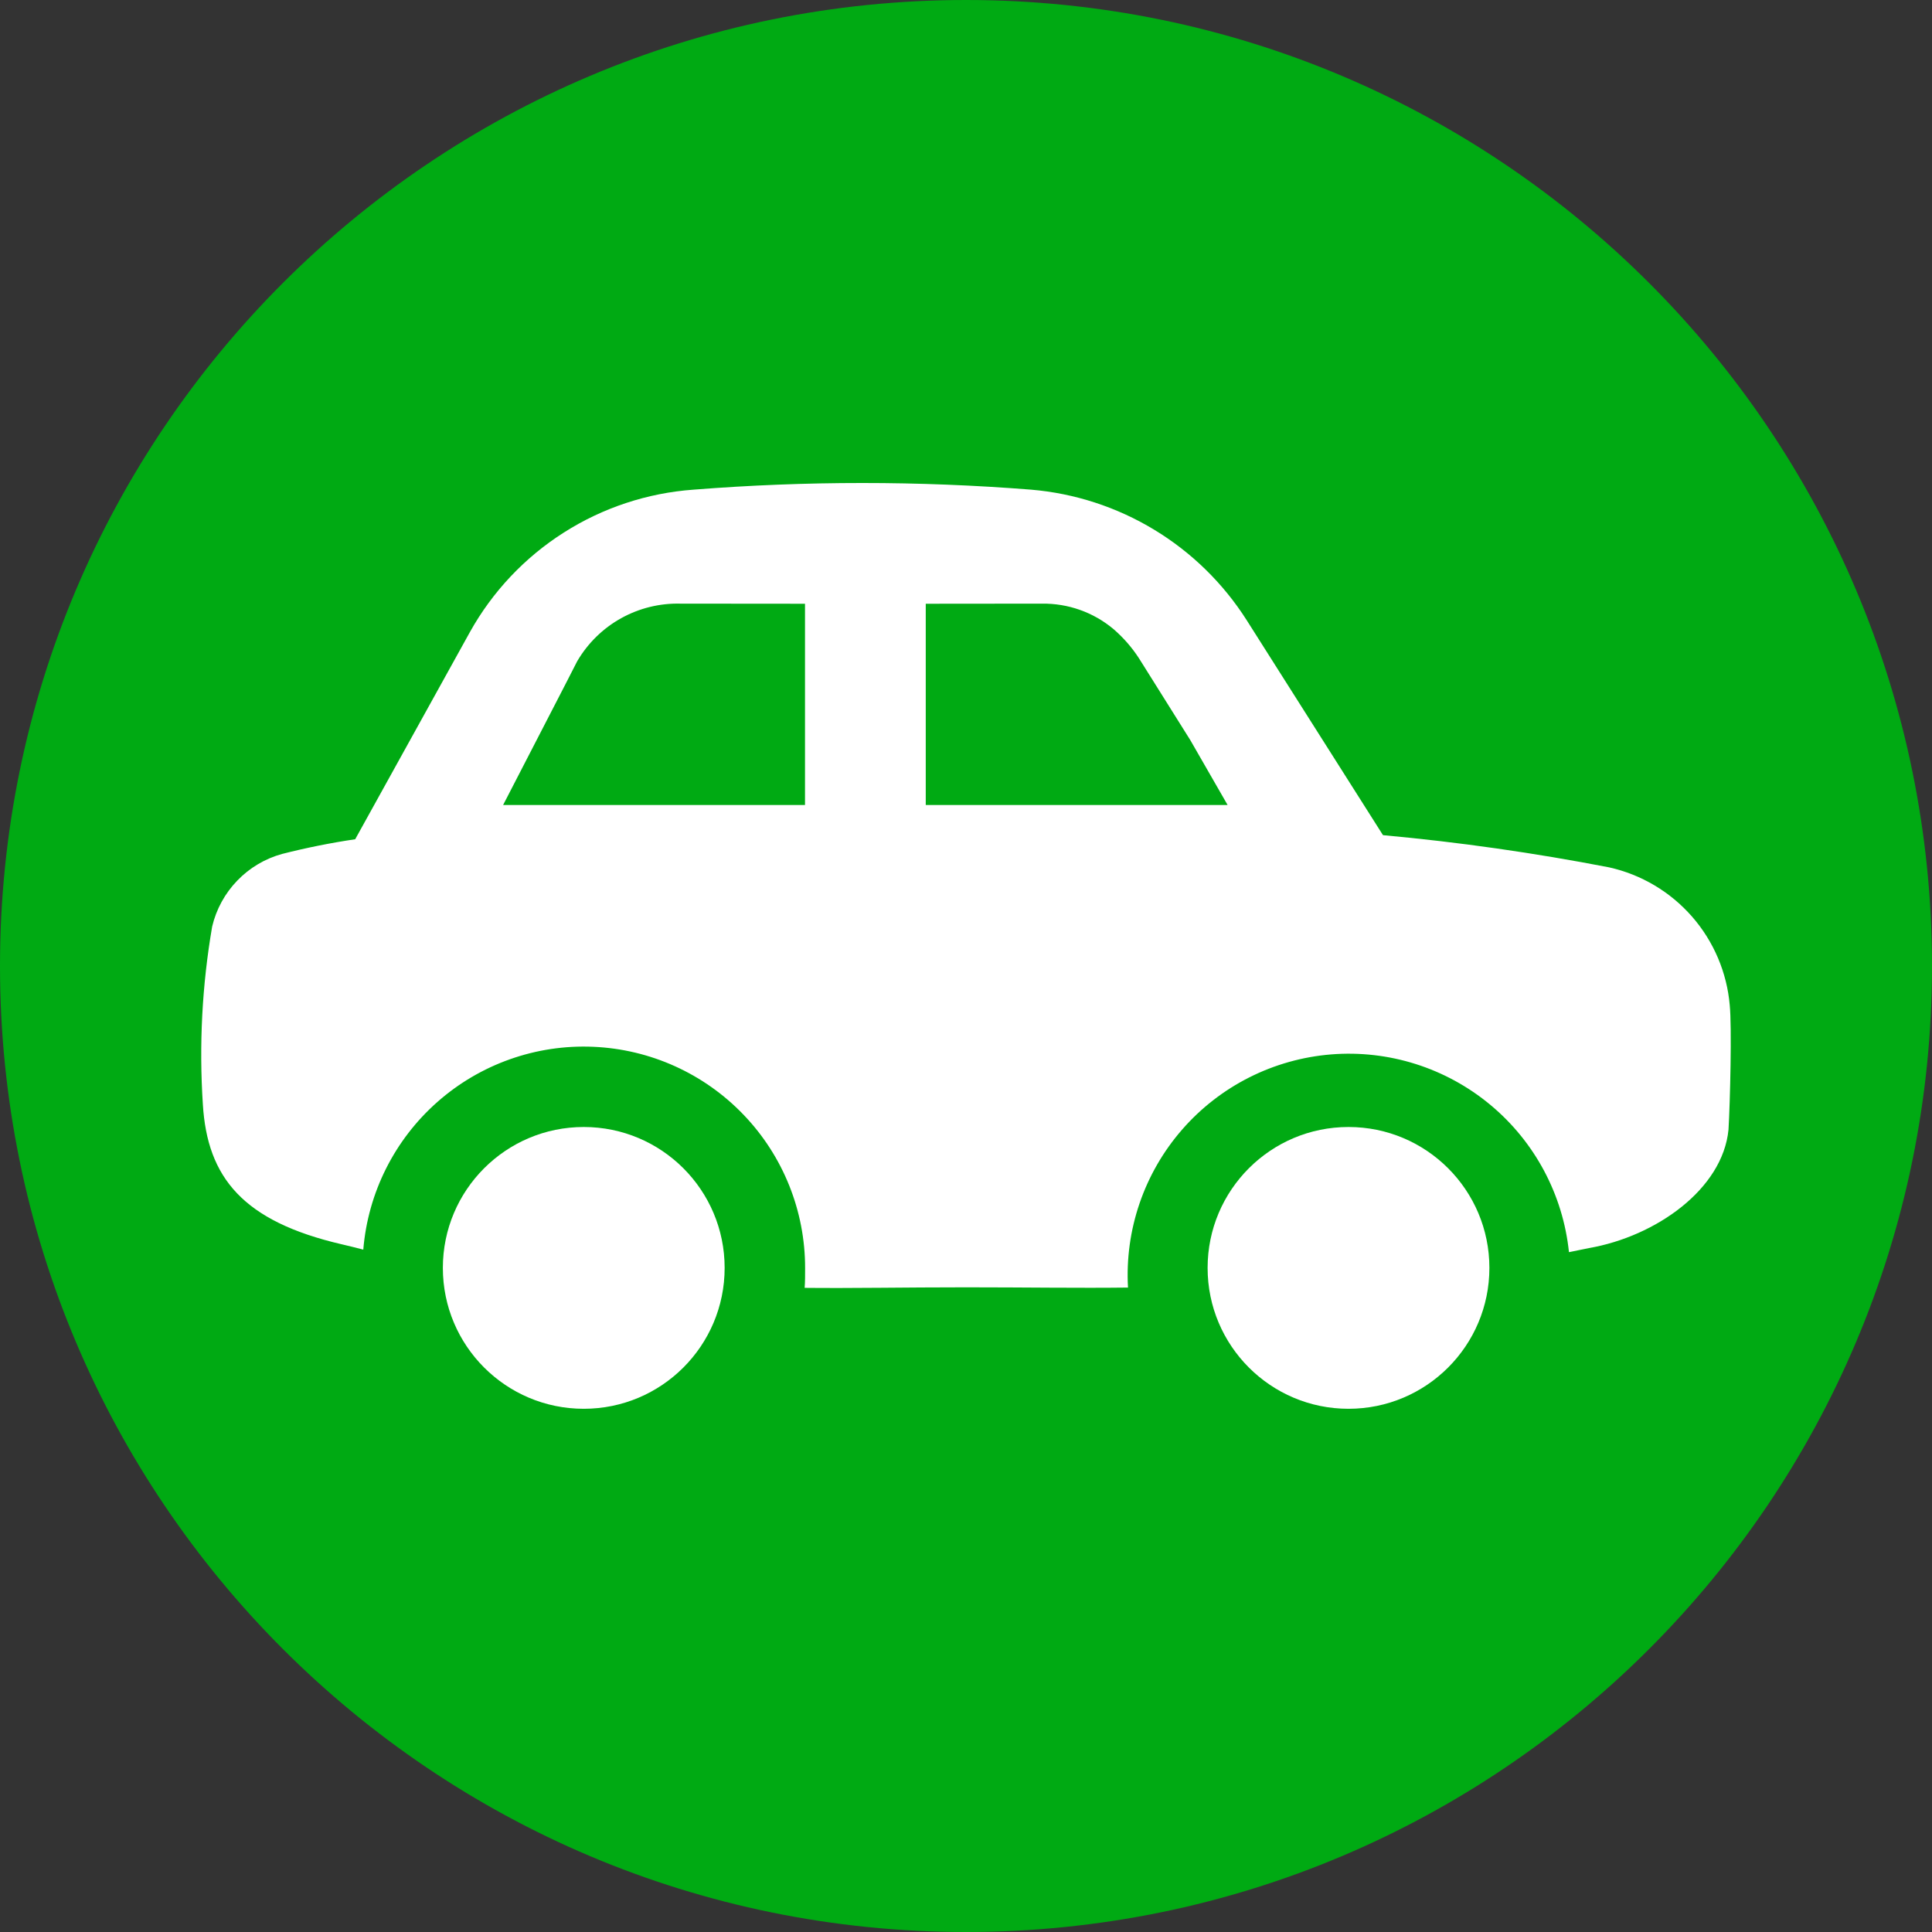 <svg width="50" height="50" viewBox="0 0 54 54" fill="none" xmlns="http://www.w3.org/2000/svg">
<rect x="0" y="0" width="54" height="54" fill="#333333" stroke="none"/>
<path d="M27 54C41.912 54 54 41.912 54 27C54 12.088 41.912 0 27 0C12.088 0 0 12.088 0 27C0 41.912 12.088 54 27 54Z" fill="#00AA13"/>
<path d="M37.691 39.376C39.866 39.376 41.629 37.613 41.629 35.438C41.629 33.263 39.866 31.5 37.691 31.5C35.516 31.5 33.753 33.263 33.753 35.438C33.753 37.613 35.516 39.376 37.691 39.376Z" fill="white"/>
<path d="M16.316 39.376C18.491 39.376 20.254 37.613 20.254 35.438C20.254 33.263 18.491 31.5 16.316 31.5C14.141 31.5 12.378 33.263 12.378 35.438C12.378 37.613 14.141 39.376 16.316 39.376Z" fill="white"/>
<path d="M48.347 28.097C48.268 27.18 47.898 26.311 47.292 25.618C46.685 24.925 45.874 24.443 44.975 24.243C42.885 23.838 40.775 23.537 38.655 23.343L34.845 17.334C34.189 16.303 33.304 15.437 32.259 14.805C31.214 14.172 30.037 13.789 28.819 13.686C25.679 13.438 22.525 13.438 19.385 13.686C18.095 13.779 16.848 14.191 15.757 14.886C14.666 15.58 13.765 16.535 13.135 17.665L9.928 23.457C9.241 23.559 8.56 23.696 7.888 23.867C7.409 23.998 6.975 24.256 6.631 24.614C6.286 24.971 6.044 25.414 5.93 25.897C5.648 27.538 5.561 29.206 5.67 30.867C5.793 32.916 6.796 34.138 9.55 34.778C9.768 34.828 9.965 34.878 10.154 34.928C10.285 33.336 11.028 31.857 12.225 30.8C13.422 29.743 14.982 29.19 16.578 29.258C18.174 29.325 19.682 30.007 20.786 31.161C21.891 32.314 22.506 33.851 22.503 35.448C22.503 35.621 22.504 35.828 22.49 35.996C23.822 36.01 25.302 35.981 27 35.981C28.655 35.981 30.154 36.005 31.528 35.988C31.436 34.375 31.979 32.791 33.04 31.573C34.101 30.355 35.597 29.601 37.207 29.471C38.817 29.342 40.414 29.848 41.656 30.881C42.898 31.913 43.686 33.391 43.853 34.998L44.413 34.884C46.284 34.558 48.15 33.237 48.312 31.574C48.359 30.788 48.407 28.69 48.347 28.097V28.097ZM15.81 19.113L16.125 18.497L16.137 18.475C16.431 17.975 16.853 17.562 17.36 17.28C17.867 16.998 18.441 16.857 19.021 16.872L22.5 16.875V22.5H14.062L15.81 19.113V19.113ZM25.875 22.5V16.875L29.122 16.872C29.852 16.862 30.559 17.112 31.119 17.58C31.397 17.82 31.64 18.097 31.839 18.406L33.269 20.686L34.312 22.5H25.875Z" fill="white"/>
</svg>
